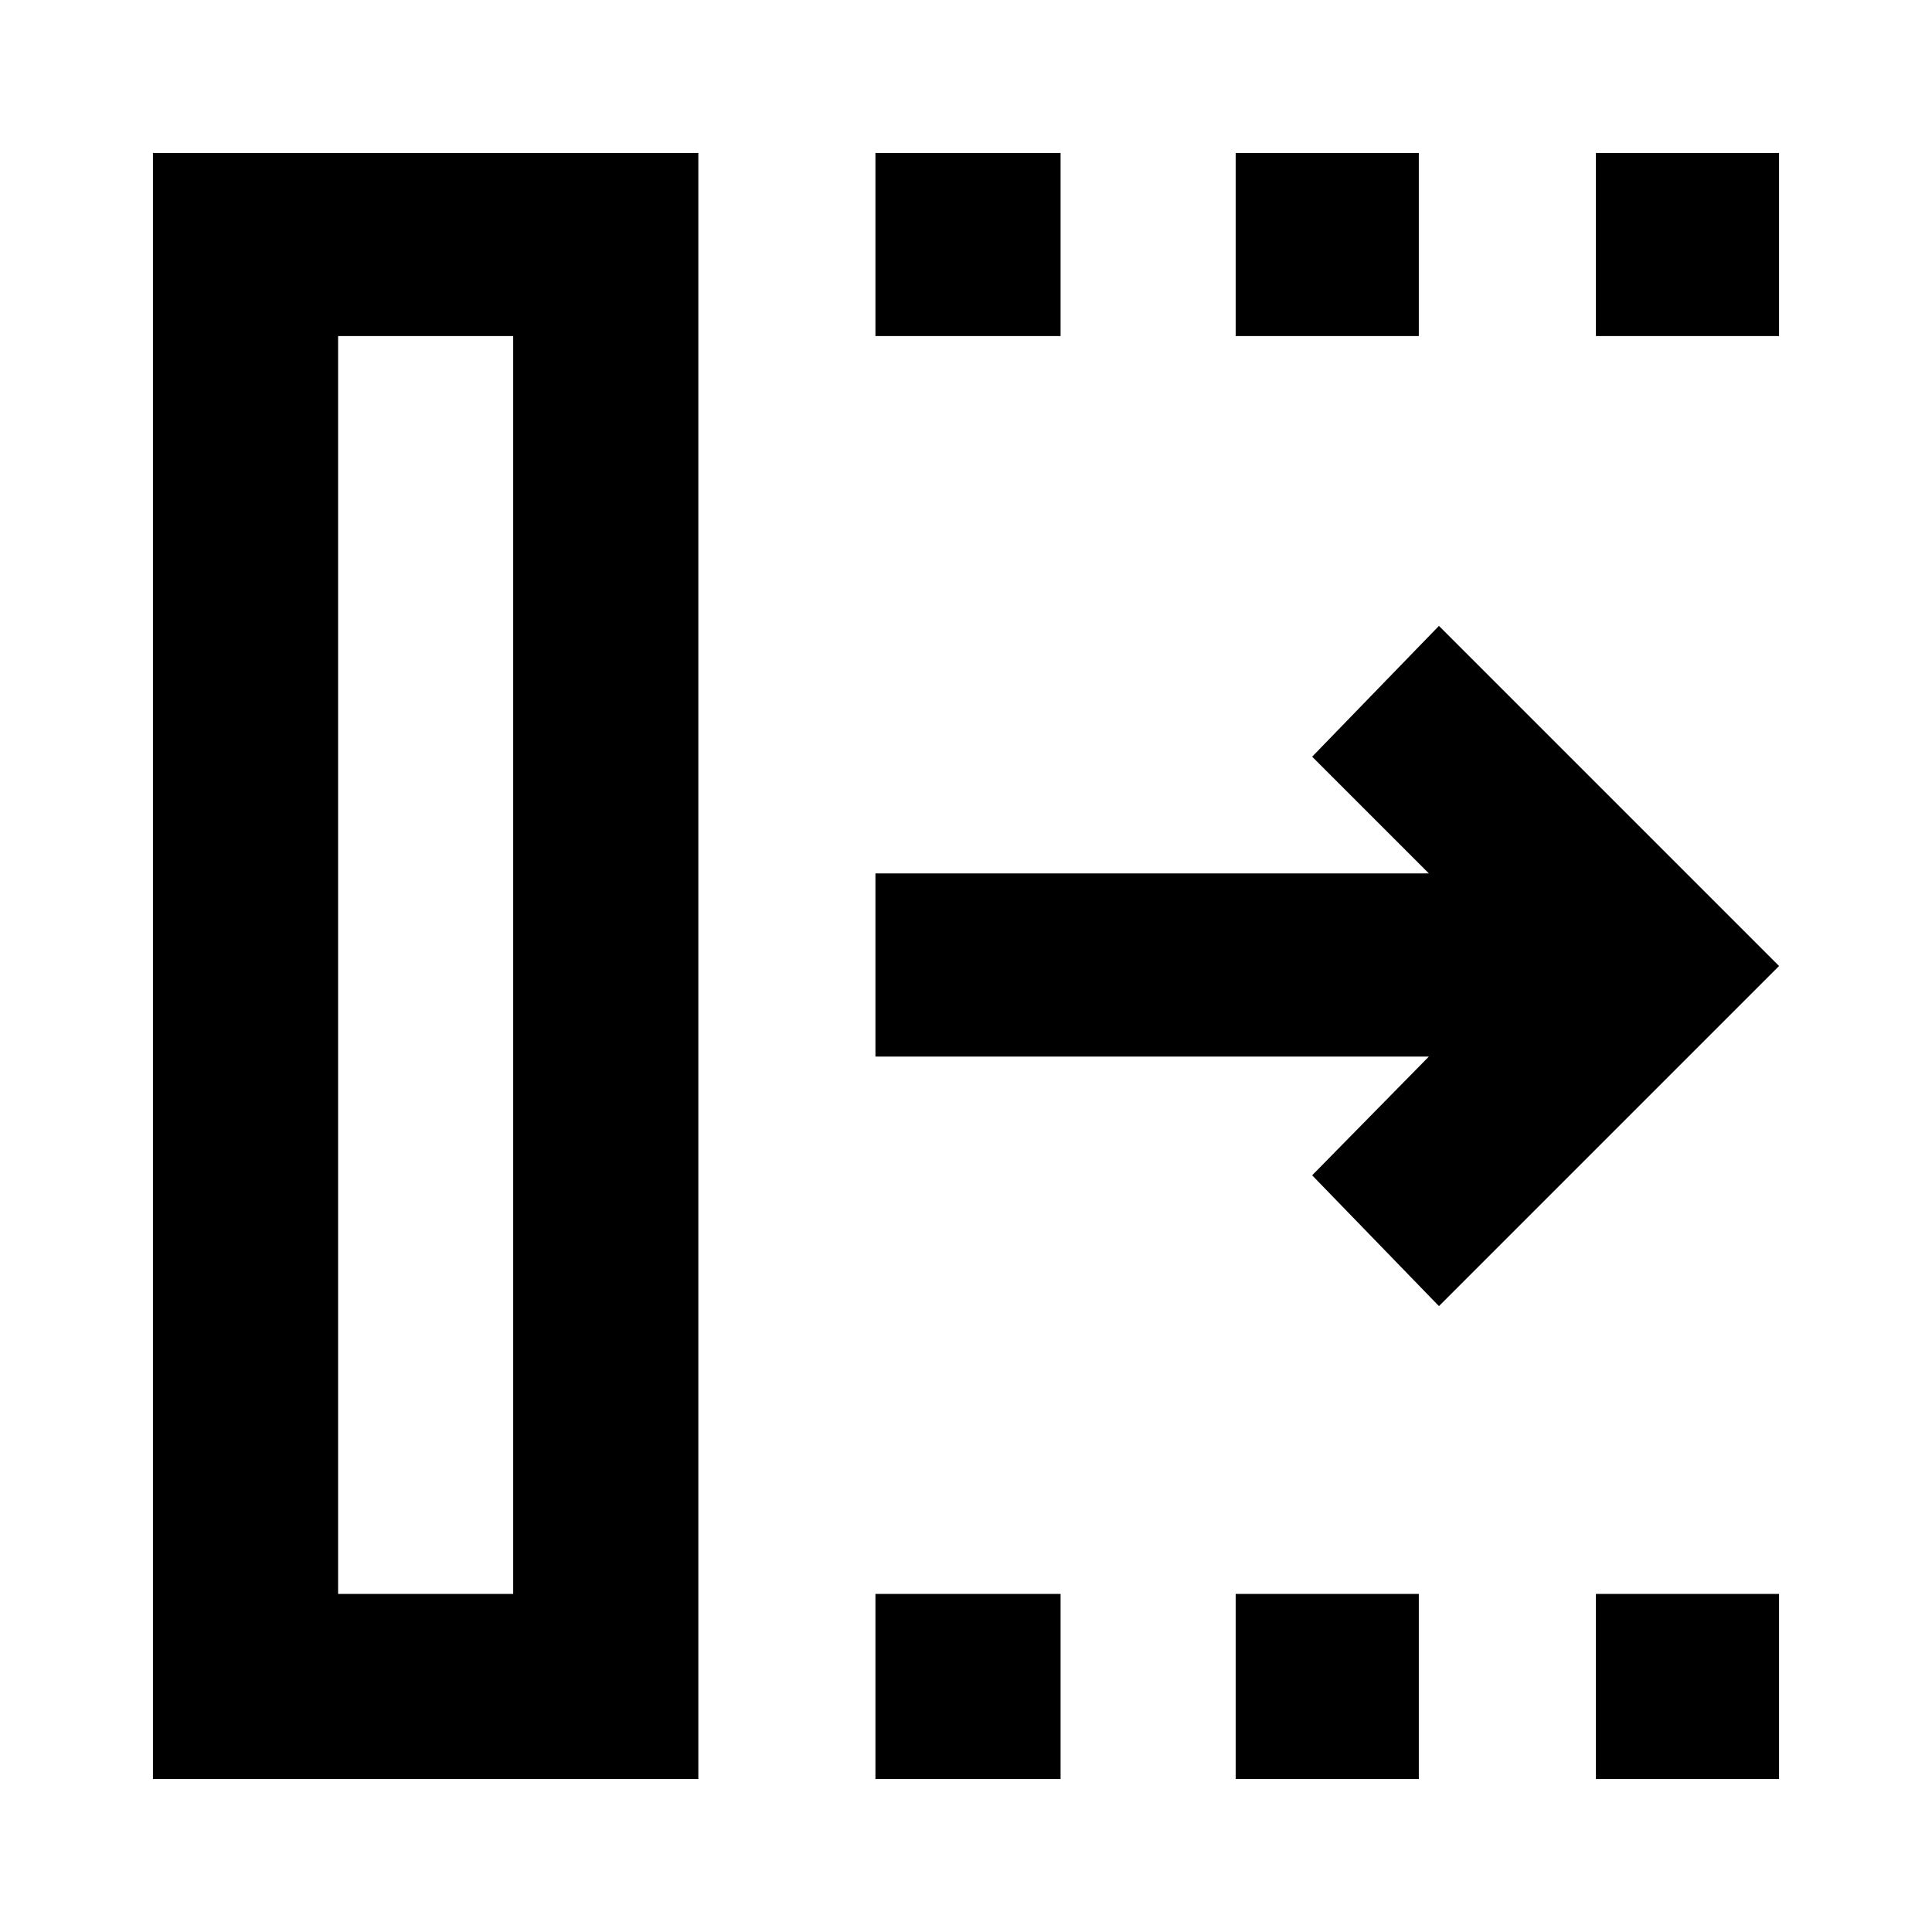 <svg xmlns="http://www.w3.org/2000/svg" height="48" viewBox="0 96 960 960" width="48"><path d="M435 980v-92h92v92h-92Zm0-717v-91h92v91h-92Zm179 717v-92h91v92h-91Zm0-717v-91h91v91h-91Zm179 717v-92h91v92h-91Zm0-717v-91h91v91h-91Zm-78 482-63-65 58-59H435v-91h275l-58-58 63-65 169 169-169 169ZM168 888h87V263h-87v625Zm-92 92V172h271v808H76Zm92-92h87-87Z"/></svg>